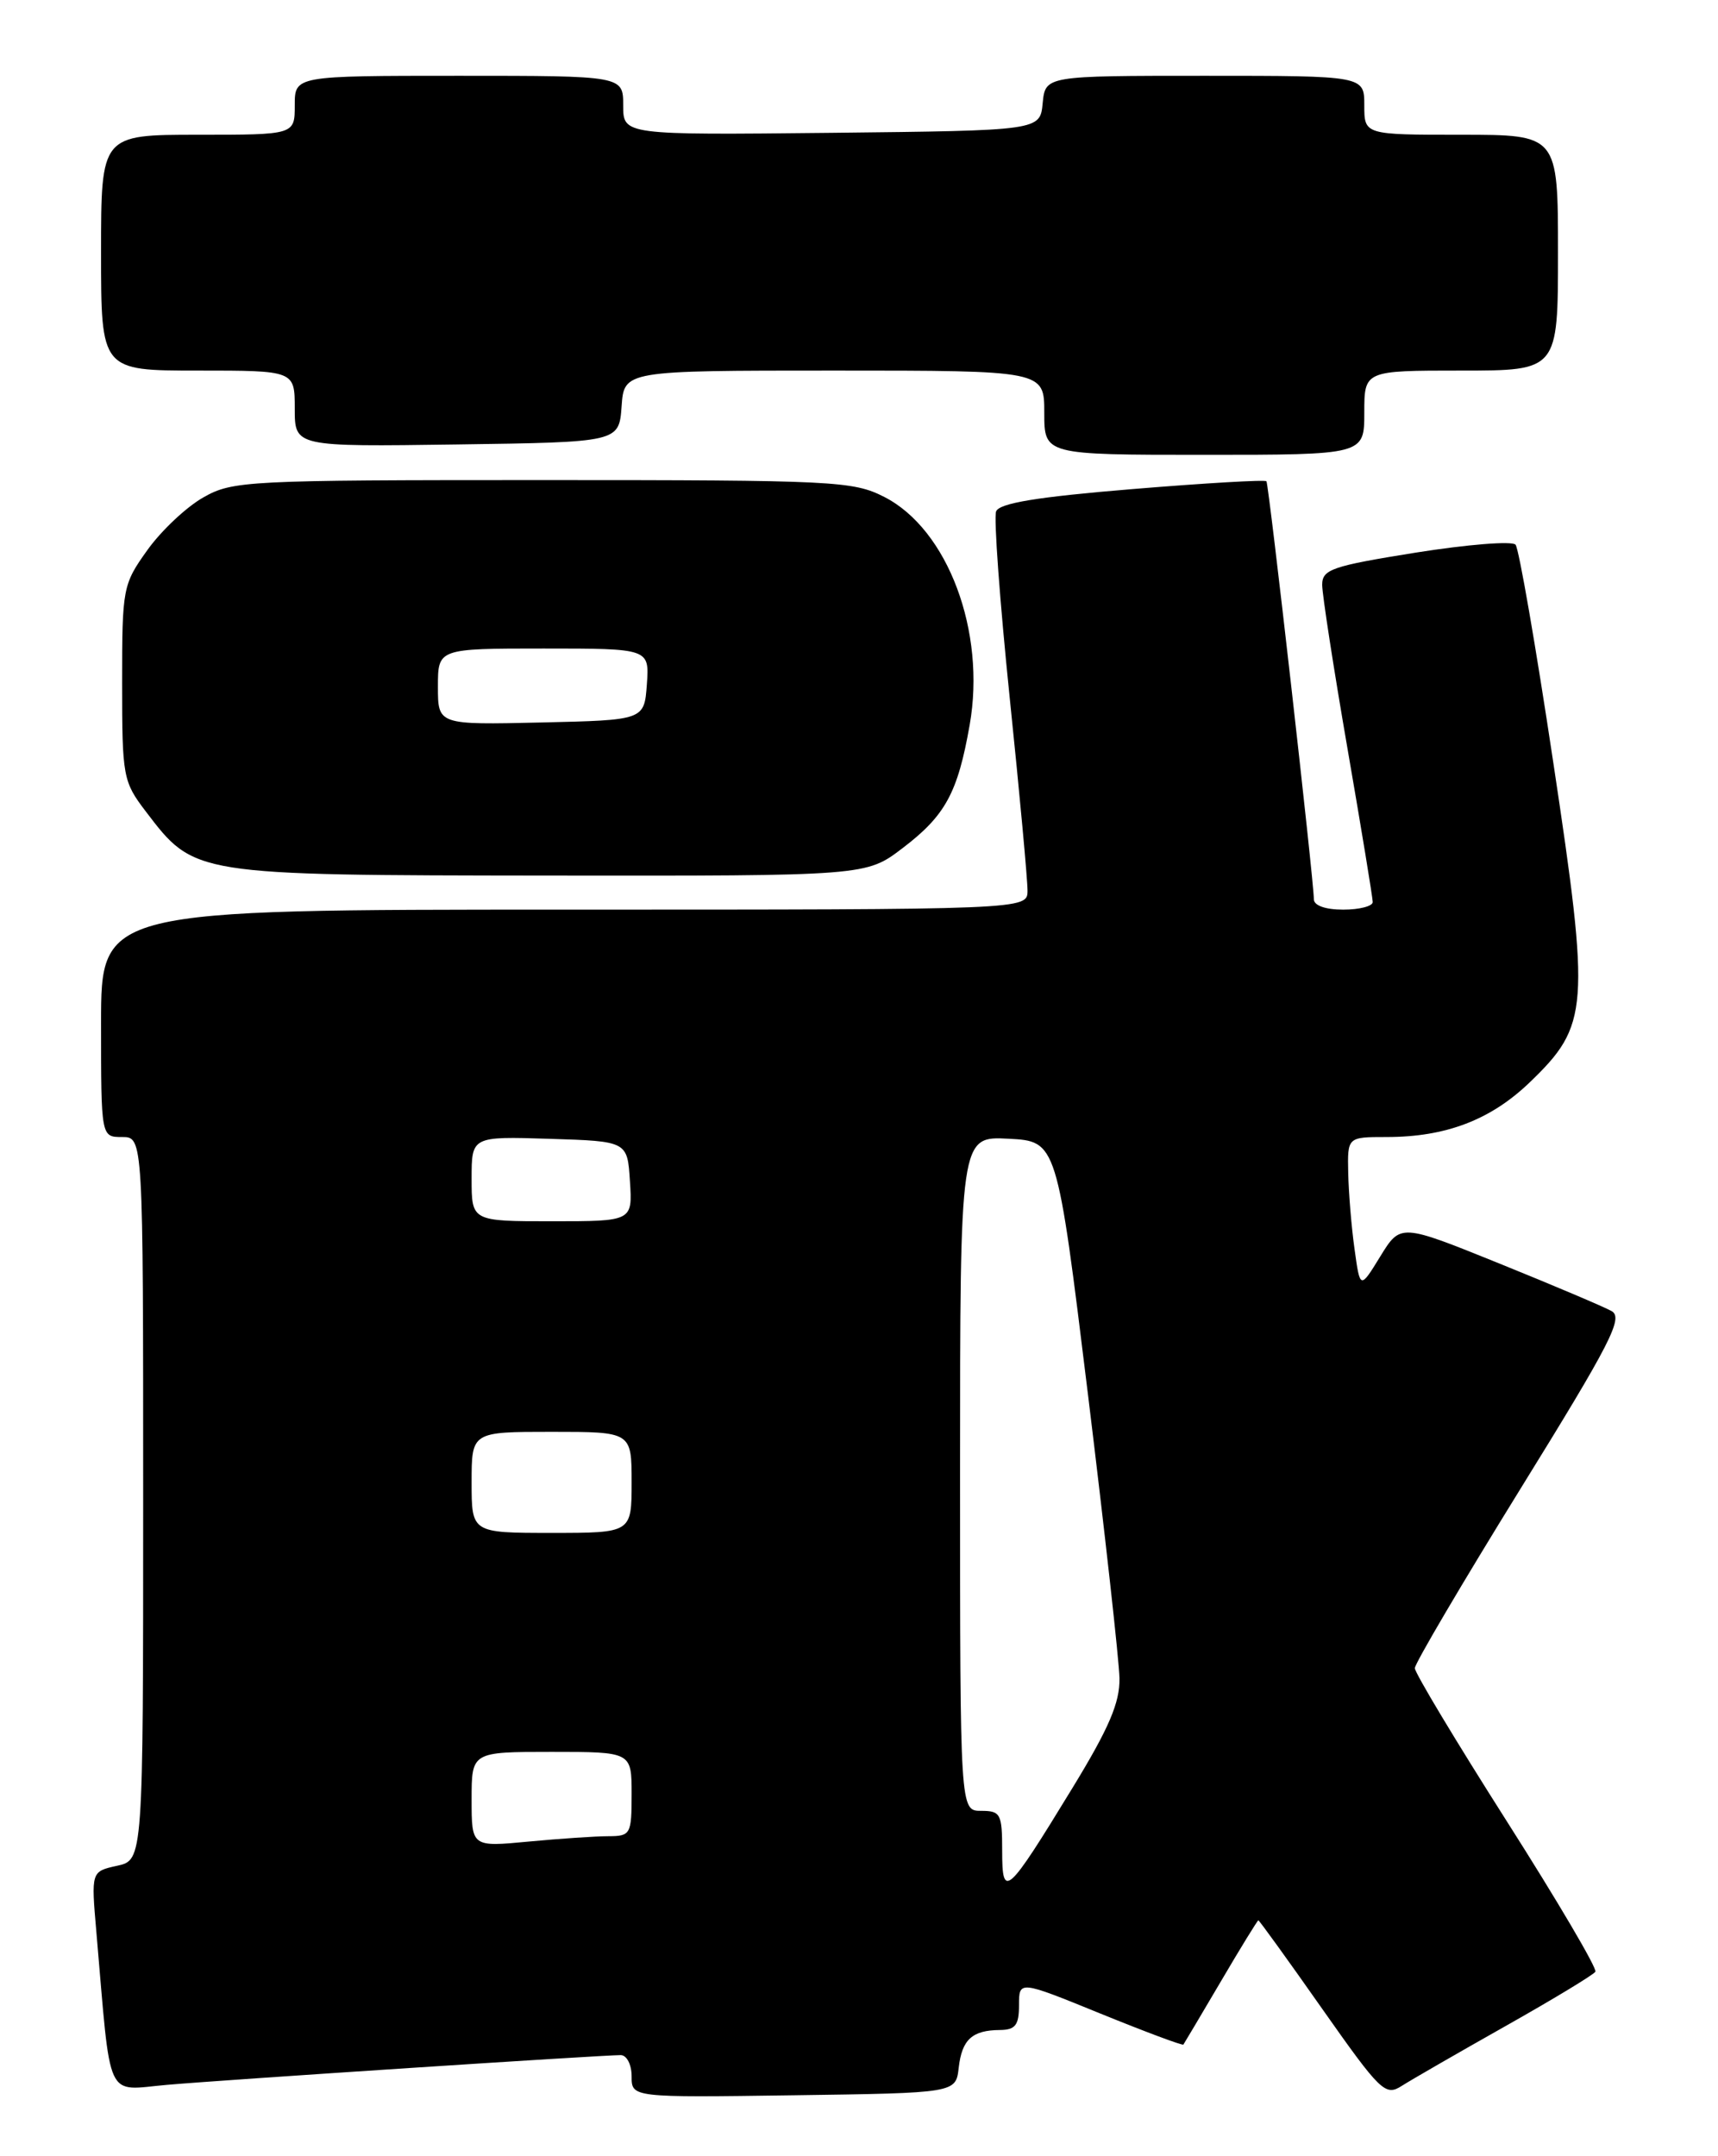 <?xml version="1.0" encoding="UTF-8" standalone="no"?>
<!DOCTYPE svg PUBLIC "-//W3C//DTD SVG 1.1//EN" "http://www.w3.org/Graphics/SVG/1.1/DTD/svg11.dtd" >
<svg xmlns="http://www.w3.org/2000/svg" xmlns:xlink="http://www.w3.org/1999/xlink" version="1.1" viewBox="0 0 204 256">
 <g >
 <path fill="currentColor"
d=" M 113.84 245.50 C 114.22 242.15 115.44 241.04 118.75 241.02 C 120.57 241.00 121.00 240.44 121.00 238.07 C 121.00 235.13 121.00 235.13 130.67 239.07 C 135.98 241.23 140.42 242.89 140.52 242.75 C 140.62 242.61 142.62 239.24 144.97 235.25 C 147.31 231.26 149.32 228.00 149.42 228.00 C 149.53 228.00 152.94 232.72 156.99 238.49 C 163.92 248.34 164.50 248.90 166.44 247.66 C 167.57 246.94 173.12 243.74 178.76 240.56 C 184.40 237.38 189.21 234.47 189.44 234.10 C 189.67 233.73 184.94 225.69 178.93 216.25 C 172.92 206.80 168.00 198.62 168.00 198.06 C 168.00 197.51 173.63 187.95 180.51 176.82 C 191.31 159.37 192.79 156.46 191.36 155.66 C 190.44 155.15 184.43 152.60 178.00 150.00 C 166.30 145.27 166.30 145.27 163.90 149.17 C 161.50 153.08 161.50 153.08 160.84 148.29 C 160.47 145.66 160.14 141.59 160.09 139.25 C 160.00 135.00 160.00 135.00 164.63 135.00 C 171.68 135.00 176.99 132.97 181.62 128.53 C 188.69 121.73 188.84 119.75 184.44 90.52 C 182.37 76.76 180.36 65.13 179.96 64.67 C 179.57 64.21 174.24 64.64 168.12 65.61 C 158.14 67.21 157.00 67.60 157.00 69.44 C 157.00 70.57 158.35 79.31 160.00 88.85 C 161.65 98.39 163.00 106.60 163.00 107.10 C 163.00 107.59 161.43 108.00 159.50 108.00 C 157.36 108.00 156.00 107.51 156.01 106.75 C 156.02 104.68 150.67 57.53 150.38 57.14 C 150.23 56.94 143.06 57.36 134.45 58.07 C 123.13 59.00 118.66 59.74 118.28 60.72 C 117.99 61.46 118.72 71.40 119.89 82.79 C 121.07 94.18 122.02 104.51 122.01 105.75 C 122.00 108.00 122.00 108.00 67.00 108.00 C 12.00 108.00 12.00 108.00 12.00 121.50 C 12.00 135.00 12.00 135.00 14.50 135.00 C 17.00 135.00 17.00 135.00 17.00 177.92 C 17.00 220.84 17.00 220.84 13.91 221.52 C 10.82 222.20 10.82 222.20 11.44 229.35 C 13.22 249.92 12.41 248.17 19.85 247.53 C 26.87 246.92 71.47 244.00 73.70 244.00 C 74.42 244.00 75.00 245.12 75.00 246.52 C 75.00 249.04 75.00 249.04 94.25 248.77 C 113.50 248.50 113.50 248.50 113.84 245.50 Z  M 107.17 100.70 C 112.26 96.83 113.72 94.14 115.14 86.08 C 117.10 74.99 112.55 62.85 105.00 59.00 C 101.29 57.11 99.10 57.00 64.43 57.00 C 29.28 57.00 27.62 57.08 24.14 59.06 C 22.14 60.19 19.15 63.00 17.50 65.31 C 14.58 69.39 14.50 69.81 14.50 81.08 C 14.50 92.22 14.61 92.80 17.30 96.33 C 23.11 103.95 22.85 103.91 65.17 103.96 C 102.84 104.00 102.84 104.00 107.17 100.70 Z  M 162.00 49.00 C 162.00 44.00 162.00 44.00 173.50 44.00 C 185.00 44.00 185.00 44.00 185.00 30.00 C 185.00 16.00 185.00 16.00 173.50 16.00 C 162.00 16.00 162.00 16.00 162.00 12.50 C 162.00 9.00 162.00 9.00 143.06 9.00 C 124.13 9.00 124.13 9.00 123.81 12.25 C 123.50 15.50 123.50 15.50 98.75 15.77 C 74.00 16.03 74.00 16.03 74.00 12.52 C 74.00 9.00 74.00 9.00 54.50 9.00 C 35.00 9.00 35.00 9.00 35.00 12.50 C 35.00 16.00 35.00 16.00 23.50 16.00 C 12.00 16.00 12.00 16.00 12.00 30.00 C 12.00 44.00 12.00 44.00 23.50 44.00 C 35.00 44.00 35.00 44.00 35.00 48.52 C 35.00 53.04 35.00 53.04 54.25 52.77 C 73.50 52.50 73.50 52.50 73.81 48.25 C 74.11 44.00 74.11 44.00 99.06 44.00 C 124.00 44.00 124.00 44.00 124.00 49.00 C 124.00 54.00 124.00 54.00 143.00 54.00 C 162.00 54.00 162.00 54.00 162.00 49.00 Z  M 119.00 219.71 C 119.00 215.35 118.81 215.00 116.50 215.00 C 114.00 215.00 114.00 215.00 114.00 174.95 C 114.00 134.90 114.00 134.90 119.75 135.20 C 125.50 135.50 125.50 135.50 129.18 165.50 C 131.20 182.00 132.89 197.19 132.93 199.26 C 132.98 202.15 131.69 205.17 127.36 212.26 C 119.52 225.10 119.00 225.56 119.00 219.71 Z  M 56.00 213.64 C 56.00 208.00 56.00 208.00 65.50 208.00 C 75.00 208.00 75.00 208.00 75.00 213.00 C 75.00 217.79 74.88 218.00 72.25 218.01 C 70.74 218.01 66.46 218.30 62.75 218.65 C 56.00 219.29 56.00 219.29 56.00 213.64 Z  M 56.00 176.00 C 56.00 170.00 56.00 170.00 65.50 170.00 C 75.00 170.00 75.00 170.00 75.00 176.00 C 75.00 182.00 75.00 182.00 65.50 182.00 C 56.00 182.00 56.00 182.00 56.00 176.00 Z  M 56.00 139.96 C 56.00 134.92 56.00 134.92 65.25 135.21 C 74.50 135.50 74.50 135.50 74.80 140.25 C 75.11 145.00 75.11 145.00 65.55 145.00 C 56.00 145.00 56.00 145.00 56.00 139.96 Z  M 52.00 81.53 C 52.00 77.00 52.00 77.00 64.56 77.00 C 77.11 77.00 77.11 77.00 76.81 81.25 C 76.50 85.50 76.50 85.50 64.25 85.78 C 52.00 86.06 52.00 86.06 52.00 81.53 Z "/>
</g>
</svg>
